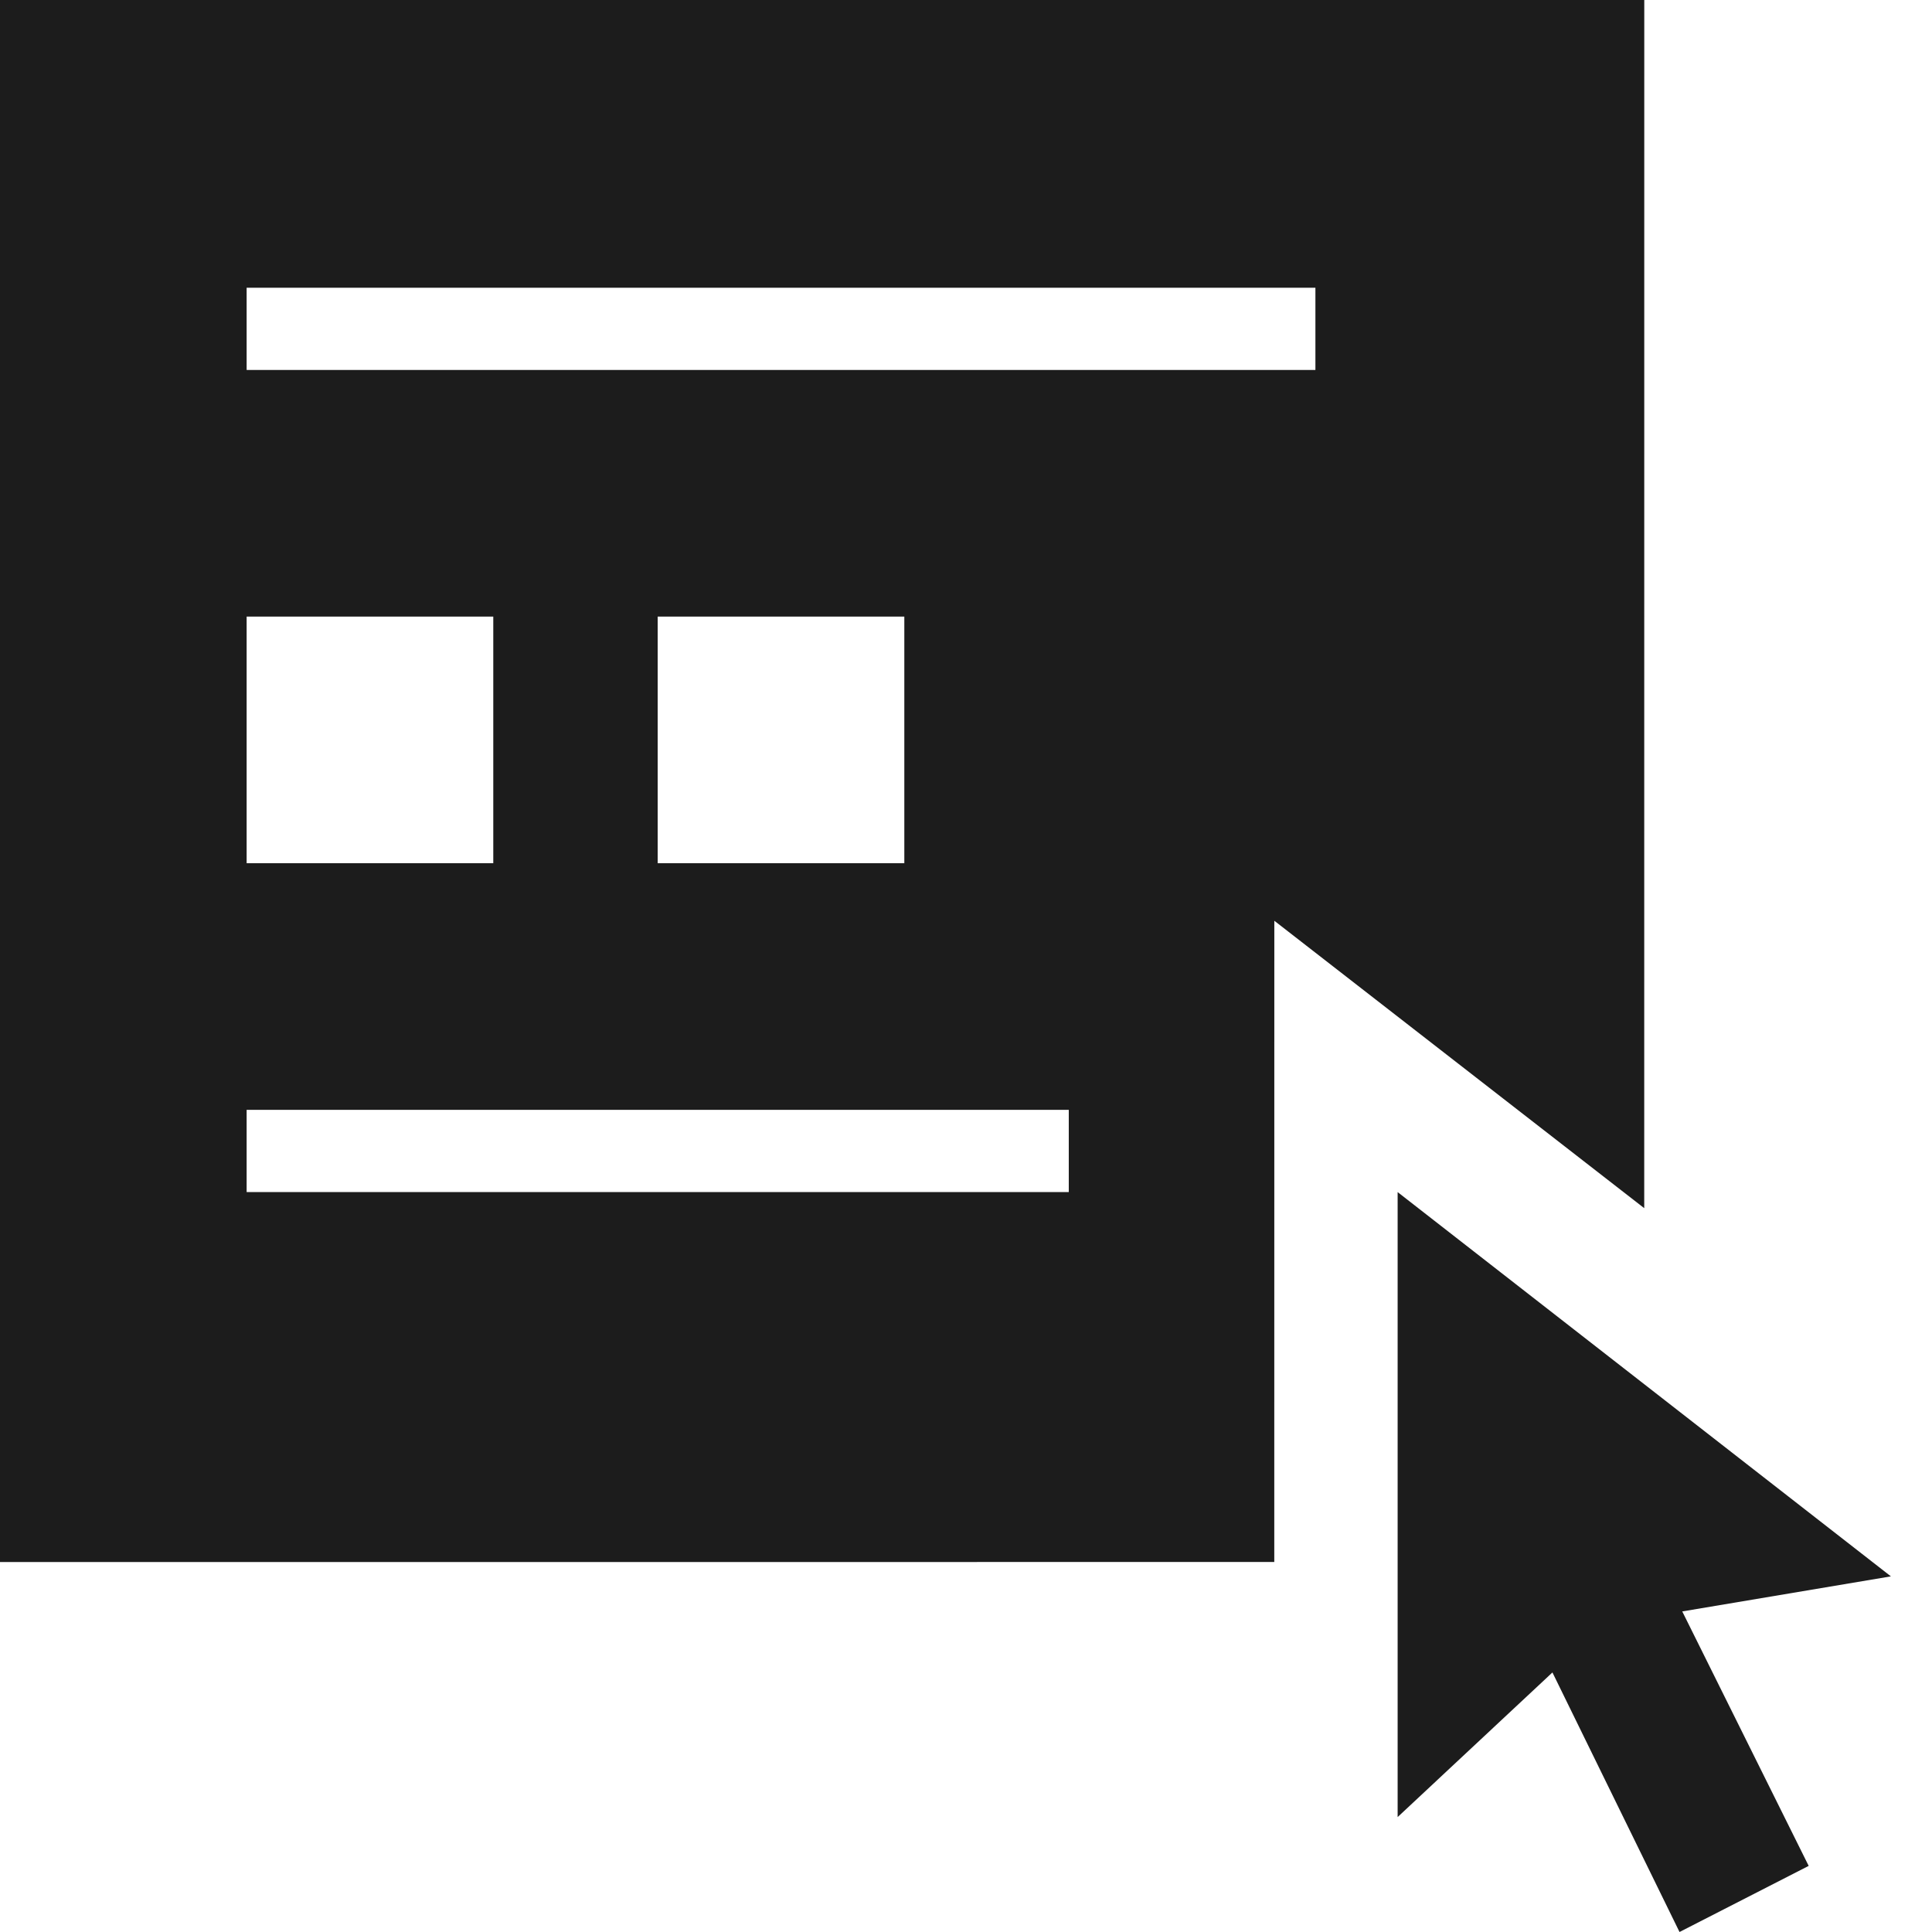 <?xml version="1.0" encoding="UTF-8"?>
<svg width="41px" height="41px" viewBox="0 0 41 41" version="1.1" xmlns="http://www.w3.org/2000/svg" xmlns:xlink="http://www.w3.org/1999/xlink">
    <title>icont_display</title>
    <g id="intro" stroke="none" stroke-width="1" fill="none" fill-rule="evenodd">
        <g id="manager_dashboard" transform="translate(-662, -644)" fill="#1C1C1C">
            <g id="Group-3" transform="translate(160, 620)">
                <path d="M531.66,49.298 L542.128,57.453 L537.7,58.197 L540.383,63.597 L537.642,65 L534.945,59.492 L531.66,62.561 L531.66,49.298 Z M536.894,24 L536.893,49.639 L529.043,43.54 L529.042,57.148 L502,57.149 L502,24 L536.894,24 Z M524.681,47.553 L507.234,47.553 L507.234,49.298 L524.681,49.298 L524.681,47.553 Z M512.468,37.085 L507.234,37.085 L507.234,42.319 L512.468,42.319 L512.468,37.085 Z M521.191,37.085 L515.957,37.085 L515.957,42.319 L521.191,42.319 L521.191,37.085 Z M529.915,30.106 L507.234,30.106 L507.234,31.851 L529.915,31.851 L529.915,30.106 Z" id="icont_display"></path>
            </g>
        </g>
    </g>
</svg>